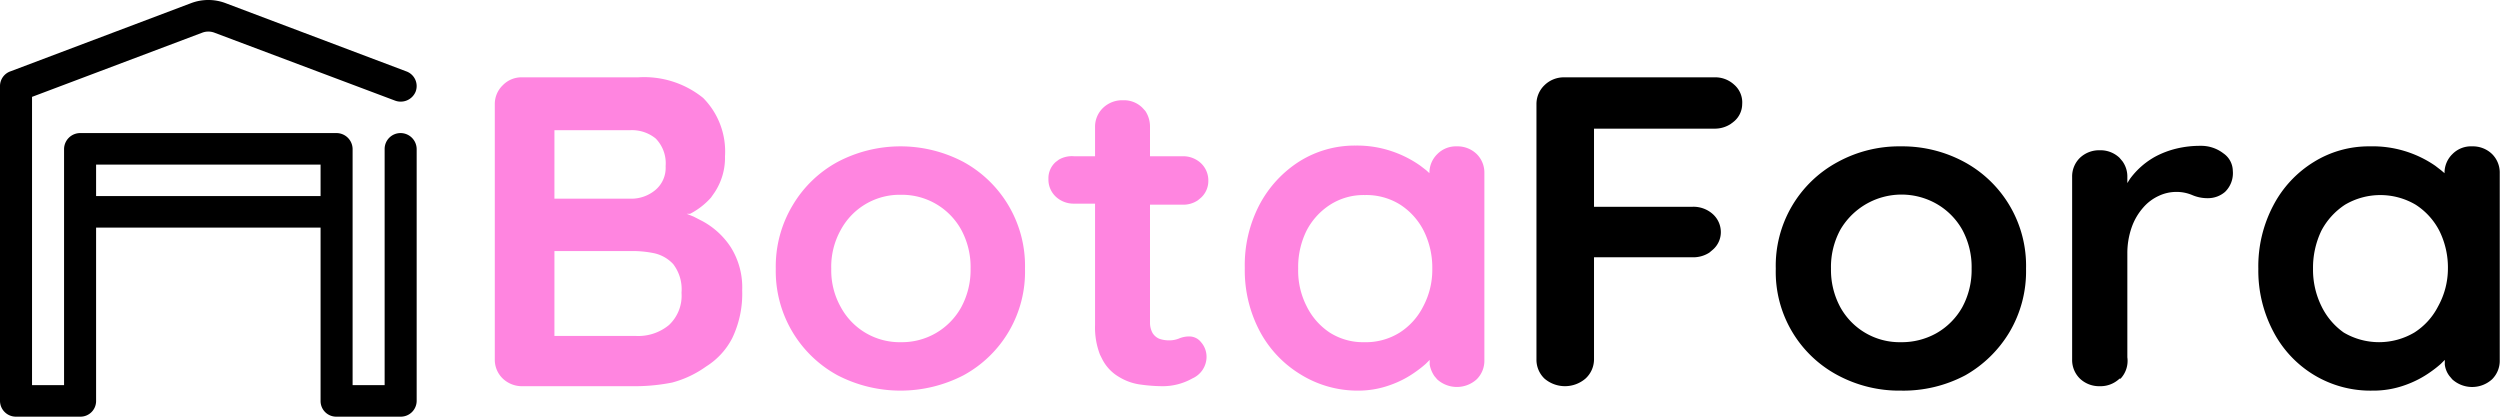 <svg id="Capa_1" data-name="Capa 1" xmlns="http://www.w3.org/2000/svg" viewBox="0 0 96 16"><defs><style>.cls-1,.cls-2{fill-rule:evenodd;}.cls-2{fill:#ff85e0;}</style></defs><path class="cls-1" d="M3.69,9.74V16.4a.6.6,0,0,1-.61.6H.62A.61.61,0,0,1,0,16.4V4.3a.6.6,0,0,1,.4-.56L7.34,1.12a1.87,1.87,0,0,1,1.32,0L15.6,3.74a.6.6,0,0,1,.36.78.62.62,0,0,1-.8.34L8.22,2.25a.66.66,0,0,0-.44,0L1.23,4.72V15.79H2.46V6.72a.62.62,0,0,1,.62-.61h9.84a.62.62,0,0,1,.62.61v9.07h1.23V6.72a.61.61,0,0,1,.61-.61.62.62,0,0,1,.62.61V16.4a.61.61,0,0,1-.62.6H12.92a.6.6,0,0,1-.61-.6V9.74Zm8.62-1.21V7.32H3.69V8.53Z" transform="translate(0 -1)"/><path class="cls-2" d="M25.81,15.69a7.3,7.3,0,0,1-1.36.14H20.07a1.07,1.07,0,0,1-.76-.29A1,1,0,0,1,19,14.8V5a1,1,0,0,1,.31-.73,1,1,0,0,1,.76-.3H24.5A3.6,3.6,0,0,1,27,4.76,2.92,2.92,0,0,1,27.84,7a2.41,2.41,0,0,1-.4,1.39l-.14.2a2.8,2.8,0,0,1-.8.62l-.13,0,.27.11.33.17a3,3,0,0,1,1.09,1,2.9,2.9,0,0,1,.44,1.66,3.94,3.94,0,0,1-.38,1.83,2.78,2.78,0,0,1-1,1.09A4,4,0,0,1,25.81,15.69ZM24.19,6h-2.9V8.63h2.95a1.44,1.44,0,0,0,.91-.32,1.11,1.11,0,0,0,.41-.93,1.36,1.36,0,0,0-.38-1.06A1.44,1.44,0,0,0,24.19,6Zm-2.9,4.64h3a4.1,4.1,0,0,1,.81.08,1.41,1.41,0,0,1,.75.42,1.59,1.59,0,0,1,.32,1.1,1.54,1.54,0,0,1-.48,1.24,1.85,1.85,0,0,1-1.28.42H21.29ZM37,15.41a5.26,5.26,0,0,1-4.84,0,4.55,4.55,0,0,1-2.37-4.09,4.56,4.56,0,0,1,.65-2.44,4.5,4.5,0,0,1,1.72-1.66,5.18,5.18,0,0,1,4.84,0,4.55,4.55,0,0,1,2.36,4.1A4.52,4.52,0,0,1,37,15.41ZM34.6,14.14a2.57,2.57,0,0,1-2.31-1.34,2.88,2.88,0,0,1-.37-1.48,2.9,2.9,0,0,1,.37-1.5A2.57,2.57,0,0,1,34.6,8.48a2.6,2.6,0,0,1,2.31,1.34,3,3,0,0,1,.36,1.5,3,3,0,0,1-.36,1.48,2.6,2.6,0,0,1-2.31,1.34Zm11.19,1.39a2.32,2.32,0,0,1-1.15.3,6.21,6.21,0,0,1-.82-.06,2.1,2.1,0,0,1-.84-.29,1.66,1.66,0,0,1-.66-.7l-.08-.16a2.89,2.89,0,0,1-.19-1.14V8.82h-.81a1,1,0,0,1-.7-.27.9.9,0,0,1-.28-.68.83.83,0,0,1,.28-.65l.12-.09A1,1,0,0,1,41.24,7h.81V5.88a1,1,0,0,1,.31-.74,1.06,1.06,0,0,1,.77-.29,1,1,0,0,1,.74.29l.11.12a1.08,1.08,0,0,1,.18.62V7h1.25a1,1,0,0,1,.71.27.91.91,0,0,1,.28.67.87.87,0,0,1-.28.65l-.12.1a1,1,0,0,1-.59.17H44.16V13.4a.81.81,0,0,0,.1.39.56.56,0,0,0,.26.22,1.13,1.13,0,0,0,.36.06,1,1,0,0,0,.39-.07,1,1,0,0,1,.41-.08.57.57,0,0,1,.44.22.85.85,0,0,1,.21.61A.91.91,0,0,1,45.79,15.53Zm6.34.47a3.59,3.59,0,0,0,1.24-.21,3.86,3.86,0,0,0,1-.52,4.2,4.2,0,0,0,.38-.3l.15-.15V15a1.14,1.14,0,0,0,.18.44l.11.13a1.13,1.13,0,0,0,1.51,0,1,1,0,0,0,.3-.74V7.65a1,1,0,0,0-.3-.74,1.06,1.06,0,0,0-.76-.29,1,1,0,0,0-.75.3,1,1,0,0,0-.3.73v0l-.12-.11-.22-.17a4.21,4.21,0,0,0-1.1-.56,4.14,4.14,0,0,0-1.39-.22,4,4,0,0,0-2.15.6,4.41,4.41,0,0,0-1.54,1.66,5,5,0,0,0-.57,2.44,5,5,0,0,0,.57,2.42,4.3,4.3,0,0,0,1.56,1.66A4.15,4.15,0,0,0,52.13,16Zm-1.07-2.23a2.38,2.38,0,0,0,1.33.37,2.45,2.45,0,0,0,1.36-.37,2.55,2.55,0,0,0,.9-1A3,3,0,0,0,55,11.32a3.17,3.17,0,0,0-.33-1.46,2.59,2.59,0,0,0-.9-1,2.45,2.45,0,0,0-1.36-.37,2.38,2.38,0,0,0-1.33.37,2.61,2.61,0,0,0-.91,1,3.16,3.16,0,0,0-.32,1.46,3,3,0,0,0,.32,1.43A2.57,2.57,0,0,0,51.06,13.77Z" transform="translate(0 -1)"/><path class="cls-1" d="M60.88,15.54a1.21,1.21,0,0,1-1.57,0A1,1,0,0,1,59,14.8V5a1,1,0,0,1,.31-.73,1.06,1.06,0,0,1,.77-.3h5.74a1.07,1.07,0,0,1,.77.28A.9.9,0,0,1,66.9,5a.88.88,0,0,1-.31.66l-.13.1a1.12,1.12,0,0,1-.64.18H61.21v3H65a1.11,1.11,0,0,1,.77.28.93.93,0,0,1,.31.72.89.89,0,0,1-.31.65l-.13.11a1.14,1.14,0,0,1-.64.18H61.21V14.8A1,1,0,0,1,60.88,15.54Zm14.59-.13A5.08,5.08,0,0,1,73,16a5,5,0,0,1-2.43-.59,4.49,4.49,0,0,1-2.38-4.09,4.52,4.52,0,0,1,2.38-4.1A4.92,4.92,0,0,1,73,6.62a5,5,0,0,1,2.43.6,4.53,4.53,0,0,1,2.37,4.1,4.58,4.58,0,0,1-.64,2.44A4.64,4.64,0,0,1,75.47,15.41ZM73,14.14a2.6,2.6,0,0,1-2.33-1.34,3,3,0,0,1-.36-1.48,3,3,0,0,1,.36-1.5,2.72,2.72,0,0,1,3.68-1,2.63,2.63,0,0,1,1,1,3,3,0,0,1,.36,1.5,3,3,0,0,1-.36,1.48,2.63,2.63,0,0,1-1,1A2.72,2.72,0,0,1,73,14.14Zm8.39,1.4a1.06,1.06,0,0,1-.76.29,1.07,1.07,0,0,1-.76-.29,1,1,0,0,1-.3-.74v-7a1,1,0,0,1,.3-.74,1.07,1.07,0,0,1,.76-.29,1.06,1.06,0,0,1,.76.29l.11.13a1,1,0,0,1,.19.61v.23l.1-.16a3,3,0,0,1,.28-.33,3,3,0,0,1,.7-.53,3.45,3.45,0,0,1,.83-.31,3.86,3.86,0,0,1,.89-.1,1.4,1.4,0,0,1,.89.29.83.83,0,0,1,.36.67,1,1,0,0,1-.3.81,1,1,0,0,1-.65.24,1.48,1.48,0,0,1-.61-.12,1.54,1.54,0,0,0-.63-.12,1.57,1.57,0,0,0-.65.15,1.75,1.75,0,0,0-.6.45,2.29,2.29,0,0,0-.44.75,3,3,0,0,0-.17,1v4A1,1,0,0,1,81.43,15.54ZM91.1,16a3.6,3.6,0,0,0,1.25-.21,3.93,3.93,0,0,0,1-.52,4.2,4.2,0,0,0,.38-.3l.15-.15V15a.9.9,0,0,0,.18.44l.11.13a1.14,1.14,0,0,0,1.52,0,1,1,0,0,0,.3-.74V7.65a1,1,0,0,0-.3-.74,1.06,1.06,0,0,0-.76-.29,1,1,0,0,0-.76.3,1,1,0,0,0-.3.73v0l-.13-.11-.22-.17A4.23,4.23,0,0,0,91,6.62a4,4,0,0,0-2.15.6,4.28,4.28,0,0,0-1.55,1.66,5,5,0,0,0-.58,2.44,5,5,0,0,0,.58,2.42,4.23,4.23,0,0,0,1.56,1.66A4.19,4.19,0,0,0,91.1,16ZM90,13.77a2.67,2.67,0,0,0,2.71,0,2.57,2.57,0,0,0,.91-1A3,3,0,0,0,94,11.32a3.17,3.17,0,0,0-.33-1.46,2.61,2.61,0,0,0-.91-1,2.67,2.67,0,0,0-2.71,0,2.69,2.69,0,0,0-.91,1,3.3,3.3,0,0,0-.32,1.46,3.17,3.17,0,0,0,.32,1.43A2.65,2.65,0,0,0,90,13.77Z" transform="translate(0 -1)"/></svg>